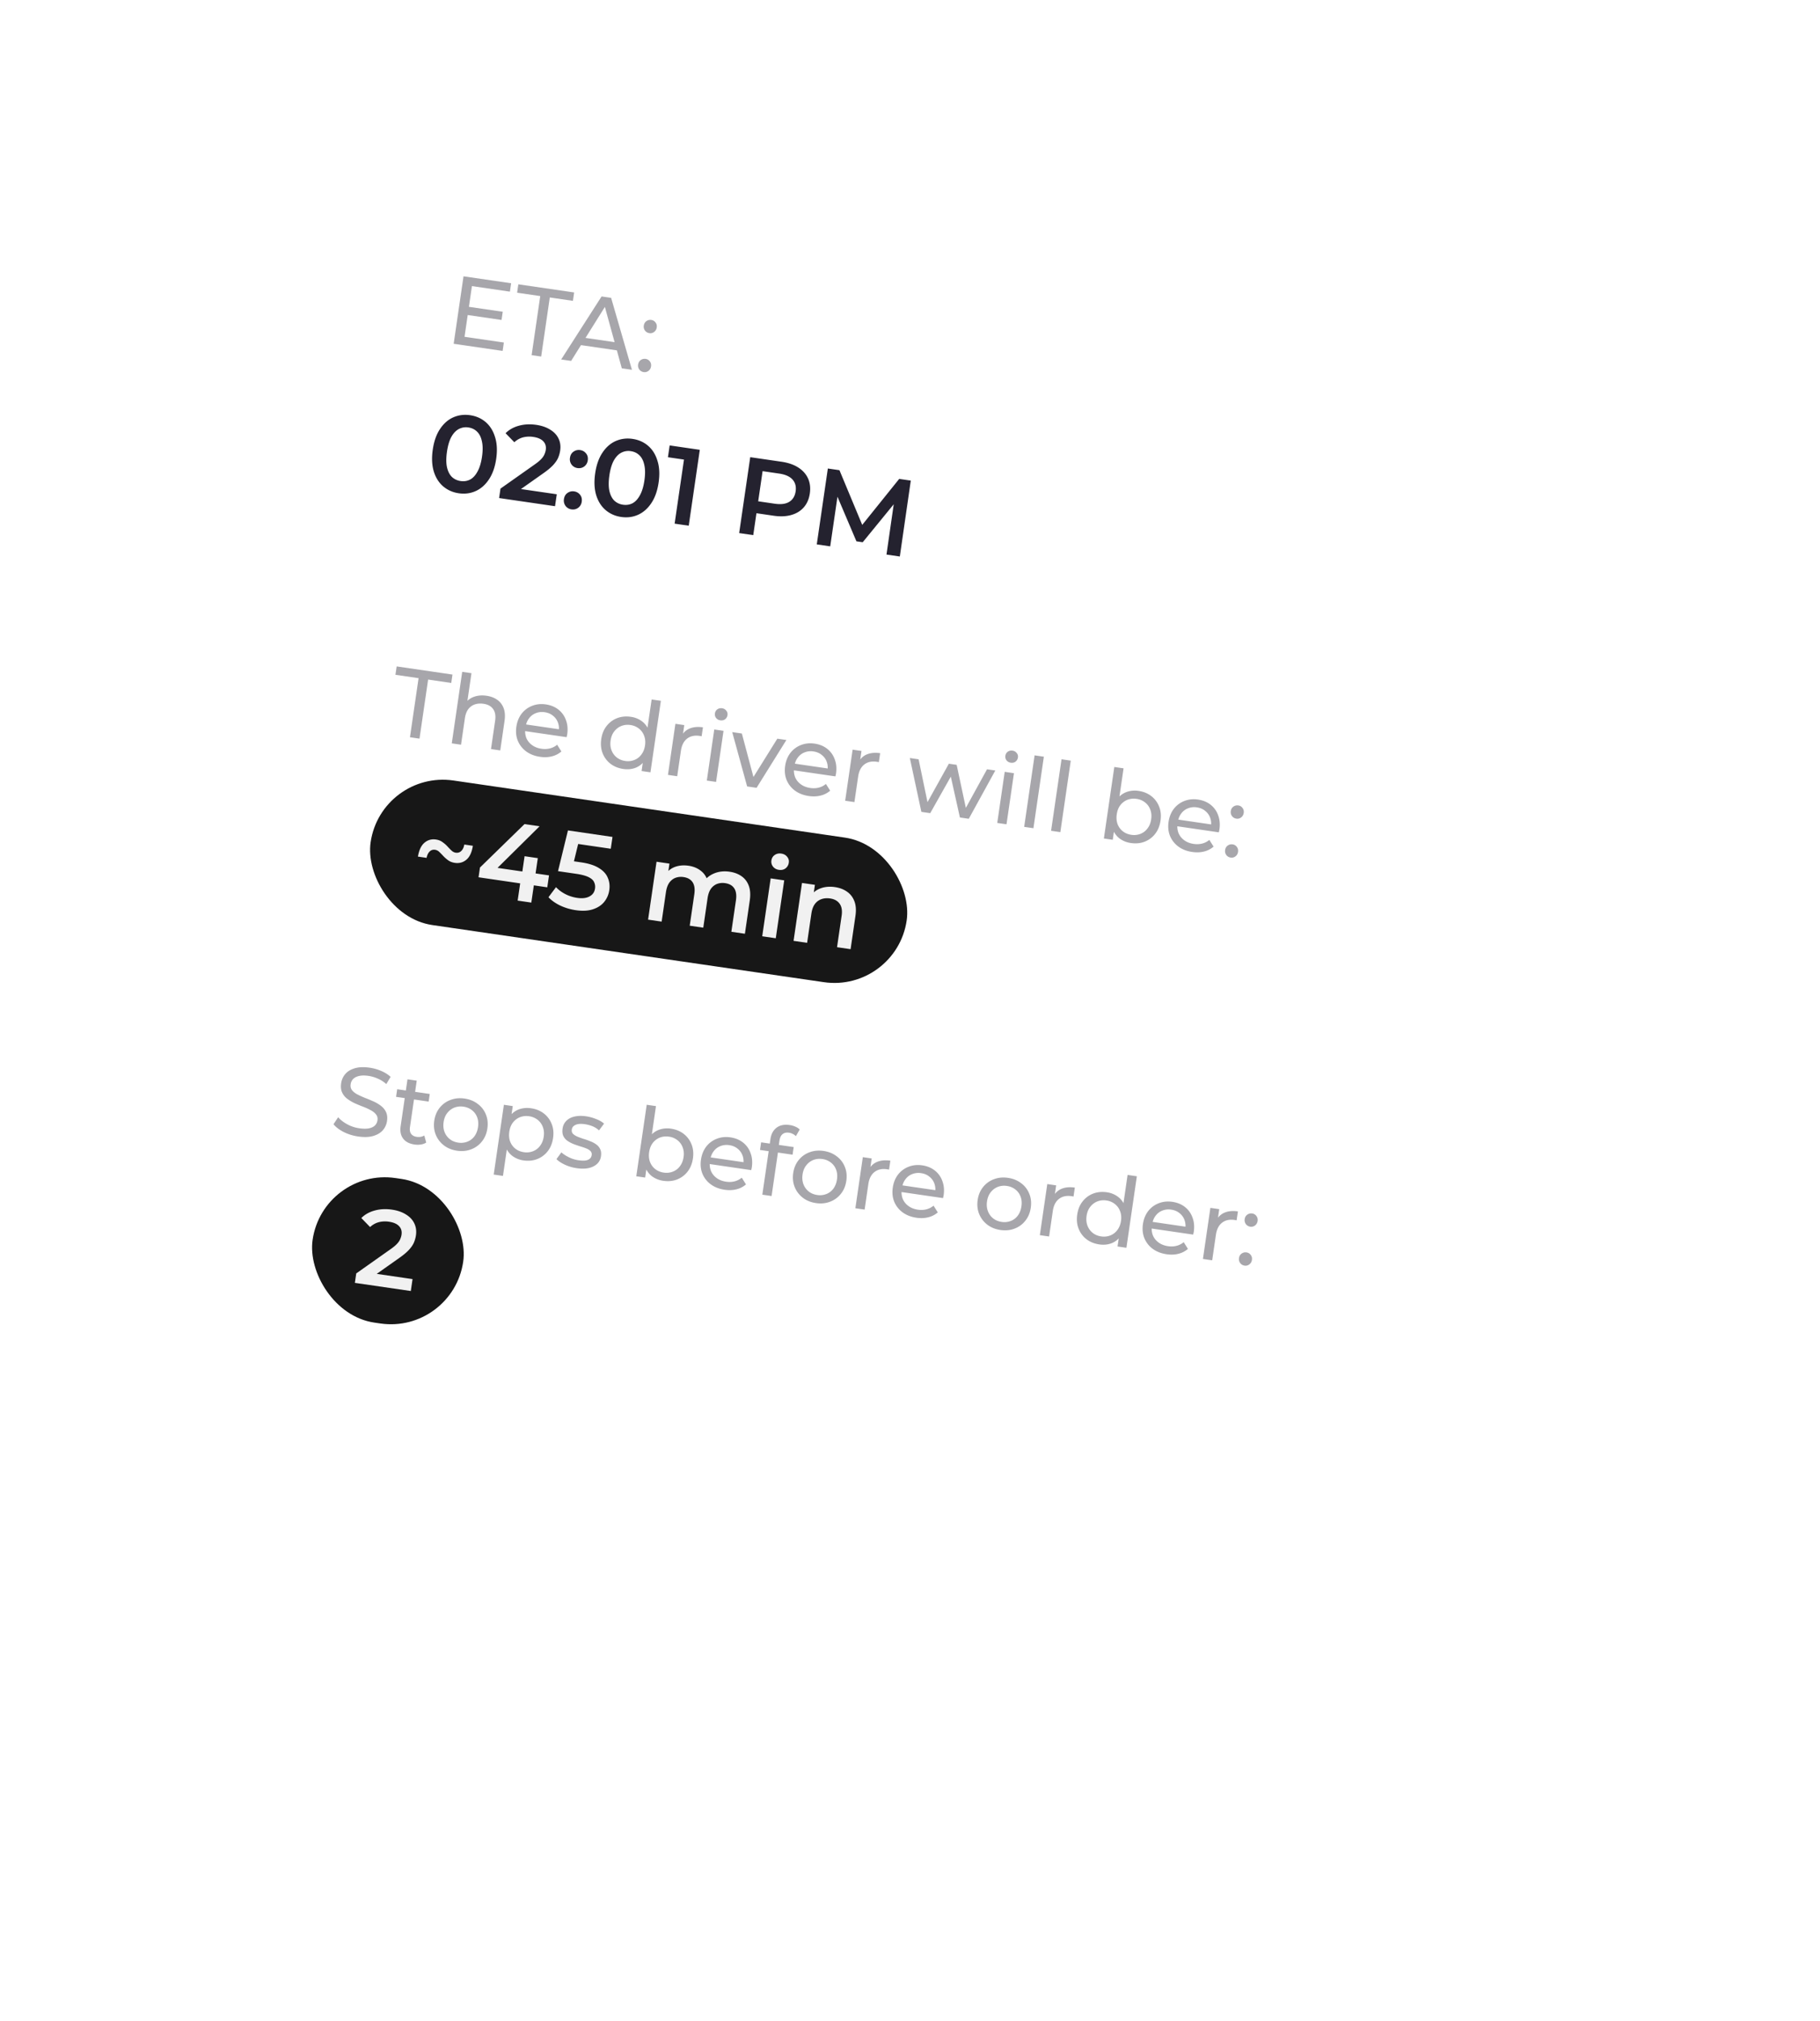 <svg width="299" height="332" fill="none" xmlns="http://www.w3.org/2000/svg"><g filter="url(#a)"><rect x="53.328" y="17" width="204" height="217" rx="10" transform="rotate(8.3 53.328 17)" fill="#fff"/></g><path d="M75.364 81.033c-.986-.144-1.84-.523-2.563-1.138-.71-.613-1.222-1.427-1.535-2.443-.311-1.028-.367-2.224-.168-3.59.2-1.365.594-2.49 1.184-3.374.592-.896 1.316-1.536 2.172-1.92.868-.383 1.795-.503 2.78-.359.998.146 1.852.525 2.563 1.138.711.613 1.222 1.433 1.533 2.461.325 1.017.387 2.21.188 3.575-.2 1.365-.6 2.495-1.204 3.39-.59.883-1.313 1.518-2.17 1.902-.856.384-1.783.504-2.78.358Zm.293-2.012c.582.085 1.11.004 1.582-.243.474-.258.878-.696 1.21-1.315.345-.616.59-1.423.736-2.42.147-1.01.143-1.854-.013-2.531-.142-.688-.405-1.217-.787-1.588-.38-.383-.862-.617-1.444-.702a2.5 2.5 0 0 0-1.566.262c-.473.247-.881.678-1.226 1.295-.331.607-.57 1.415-.717 2.424-.146.997-.148 1.84-.005 2.528.154.69.421 1.225.802 1.608.394.373.87.6 1.428.682Zm6.339 2.798.226-1.55 5.637-3.98c.473-.33.832-.63 1.077-.897.245-.268.416-.522.512-.763.109-.25.18-.489.213-.714.083-.57-.049-1.038-.395-1.404-.346-.378-.898-.622-1.658-.733a4.208 4.208 0 0 0-1.703.079 3.384 3.384 0 0 0-1.408.795l-1.439-1.483c.582-.582 1.31-.992 2.18-1.228.885-.247 1.838-.296 2.86-.147.902.132 1.664.394 2.286.788.635.384 1.092.869 1.37 1.455.29.588.381 1.25.274 1.987a4.77 4.77 0 0 1-.337 1.188c-.164.376-.427.762-.787 1.158-.361.396-.867.825-1.516 1.289L84.54 81.08l-.354-.943 7.285 1.063-.286 1.959-9.19-1.341Zm12.888-4.923a1.454 1.454 0 0 1-.973-.56 1.465 1.465 0 0 1-.272-1.131c.066-.452.26-.787.583-1.007.325-.231.69-.317 1.093-.259.404.06.728.246.974.56.246.303.337.68.271 1.132a1.465 1.465 0 0 1-.583 1.006c-.325.232-.69.318-1.093.26Zm-.99 6.786a1.454 1.454 0 0 1-.974-.56 1.466 1.466 0 0 1-.271-1.131c.066-.451.26-.787.583-1.007.325-.231.69-.317 1.093-.258.404.058.728.245.974.56.246.303.337.68.271 1.13a1.465 1.465 0 0 1-.583 1.007c-.325.232-.69.318-1.093.26Zm8.152 1.244c-.985-.144-1.84-.523-2.562-1.138-.711-.613-1.223-1.427-1.536-2.443-.31-1.028-.366-2.224-.167-3.59.199-1.365.593-2.49 1.183-3.374.592-.896 1.316-1.536 2.172-1.92.869-.383 1.796-.503 2.781-.36.998.147 1.852.526 2.563 1.139.711.613 1.222 1.433 1.532 2.46.325 1.018.388 2.21.188 3.575-.199 1.366-.6 2.496-1.204 3.39-.589.884-1.313 1.518-2.169 1.903-.856.384-1.783.504-2.781.358Zm.294-2.013c.582.085 1.109.005 1.581-.242.475-.258.878-.696 1.211-1.315.344-.616.59-1.423.735-2.421.147-1.01.143-1.853-.013-2.53-.142-.688-.404-1.218-.787-1.589-.38-.383-.862-.617-1.443-.701a2.501 2.501 0 0 0-1.567.262c-.472.247-.881.678-1.226 1.295-.331.606-.57 1.414-.717 2.424-.145.997-.147 1.84-.005 2.527.154.69.421 1.226.802 1.61.394.372.871.6 1.429.68Zm8.493 3.113 1.689-11.577.862 1.199-3.651-.533.283-1.941 4.952.722-1.819 12.468-2.316-.338Zm10.602 1.547 1.819-12.468 5.13.748c1.104.162 2.022.477 2.754.948.743.472 1.28 1.072 1.611 1.8.33.727.429 1.547.295 2.462-.133.914-.462 1.673-.986 2.275-.525.603-1.211 1.024-2.058 1.264-.836.242-1.806.283-2.91.121l-3.848-.56 1.192-.937-.684 4.685-2.315-.338Zm2.963-4.097-.87-1.273 3.741.546c1.021.149 1.818.047 2.391-.306.586-.363.937-.937 1.051-1.72.116-.796-.056-1.446-.516-1.95-.448-.501-1.183-.827-2.204-.976l-3.74-.546 1.199-.989-1.052 7.214Zm9.787 5.957 1.819-12.468 1.906.278 4.122 9.897-.997-.145 6.689-8.32 1.906.278-1.802 12.47-2.191-.319 1.3-9.033.463.068-5.669 6.94-1.033-.15-3.521-8.282.534.078-1.318 9.03-2.208-.322Z" fill="#24222F"/><path opacity=".4" d="m76.892 50.384 5.7.832-.196 1.346-5.7-.832.196-1.346Zm-.576 4.945 6.46.942-.2 1.378-8.044-1.174 1.617-11.082 7.821 1.14-.2 1.378-6.239-.91-1.215 8.328Zm11.023 3.015 1.416-9.705-3.8-.555.201-1.377 9.167 1.337-.2 1.378-3.8-.555-1.416 9.706-1.568-.23Zm4.857.708 6.636-10.35 1.567.229 3.418 11.817-1.662-.243-2.993-10.85.633.093-5.968 9.542-1.63-.238Zm2.542-2.458.612-1.205 6.238.91.274 1.334-7.124-1.04Zm11.949-1.863a1.075 1.075 0 0 1-.716-.412 1.08 1.08 0 0 1-.201-.837c.046-.317.189-.56.429-.73.241-.17.509-.233.804-.19.285.042.513.177.685.407.181.231.249.505.203.822-.046.317-.19.565-.432.746-.23.17-.487.236-.772.194Zm-.933 6.396a1.077 1.077 0 0 1-.717-.411 1.087 1.087 0 0 1-.201-.838c.047-.317.19-.56.43-.73.241-.17.508-.233.804-.19.285.042.513.178.684.407.182.232.25.506.204.822-.046.317-.19.566-.432.746-.23.171-.487.236-.772.194ZM67.35 121.115l1.416-9.706-3.8-.554.201-1.377 9.167 1.337-.2 1.378-3.8-.555-1.416 9.705-1.568-.228Zm12.586-6.815c.686.101 1.269.32 1.747.66.49.34.843.802 1.06 1.383.217.581.265 1.284.145 2.107l-.704 4.829-1.52-.222.679-4.655c.118-.812.007-1.454-.334-1.924-.33-.469-.854-.755-1.572-.86-.538-.078-1.023-.041-1.455.111a2.244 2.244 0 0 0-1.07.798c-.272.381-.452.877-.541 1.49l-.631 4.322-1.52-.222 1.714-11.748 1.52.222-.82 5.621-.213-.646a2.937 2.937 0 0 1 1.453-1.097c.615-.223 1.302-.279 2.062-.169Zm8.783 10.029c-.897-.13-1.662-.431-2.294-.9a4.108 4.108 0 0 1-1.361-1.751c-.276-.698-.353-1.464-.231-2.297.121-.834.409-1.547.862-2.138a3.998 3.998 0 0 1 1.723-1.285c.698-.276 1.448-.355 2.25-.238.813.119 1.504.403 2.075.853a3.78 3.78 0 0 1 1.234 1.732c.265.696.335 1.477.208 2.343-.009.063-.025.136-.048.219-.012.084-.029.163-.05.235l-7.14-1.042.159-1.092 6.349.926-.673.29c.089-.537.048-1.033-.123-1.489a2.502 2.502 0 0 0-.822-1.123c-.366-.301-.818-.491-1.356-.569a2.747 2.747 0 0 0-1.462.158 2.47 2.47 0 0 0-1.112.857c-.293.388-.48.857-.56 1.406l-.037.253a3.006 3.006 0 0 0 .16 1.559c.2.472.516.862.945 1.173.429.311.944.51 1.546.597a3.45 3.45 0 0 0 1.382-.057 2.969 2.969 0 0 0 1.188-.602l.696 1.104a3.711 3.711 0 0 1-1.573.805c-.593.151-1.238.175-1.935.073Zm13.677 1.996c-.813-.119-1.515-.404-2.106-.857a3.998 3.998 0 0 1-1.285-1.724c-.275-.697-.35-1.474-.226-2.329.125-.855.418-1.572.88-2.151a4.007 4.007 0 0 1 1.723-1.285c.697-.265 1.451-.338 2.264-.219a3.914 3.914 0 0 1 1.846.754c.524.4.908.941 1.154 1.624.256.684.314 1.501.176 2.451-.139.95-.423 1.717-.853 2.301-.42.585-.939 1-1.556 1.244-.616.233-1.289.297-2.017.191Zm.321-1.312a2.84 2.84 0 0 0 1.478-.156 2.589 2.589 0 0 0 1.163-.881c.32-.417.523-.921.609-1.512.088-.602.036-1.137-.154-1.607a2.598 2.598 0 0 0-.863-1.177 2.84 2.84 0 0 0-1.372-.572 2.866 2.866 0 0 0-1.494.154 2.744 2.744 0 0 0-1.163.881c-.316.396-.519.895-.606 1.496-.087.591-.036 1.132.151 1.623.189.48.476.873.863 1.177.387.304.849.496 1.388.574Zm2.685 1.653.331-2.264.379-1.933.125-1.971.816-5.588 1.52.221-1.714 11.748-1.457-.213Zm4.333.632 1.224-8.391 1.456.213-.332 2.28-.06-.591a2.606 2.606 0 0 1 1.366-1.159c.594-.226 1.291-.281 2.094-.164l-.215 1.473a1.249 1.249 0 0 0-.188-.044l-.158-.023c-.813-.118-1.492.031-2.038.447-.546.416-.886 1.083-1.02 2.001l-.609 4.18-1.52-.222Zm6.385.932 1.224-8.391 1.52.222-1.224 8.391-1.52-.222Zm2.22-9.895a1.049 1.049 0 0 1-.703-.394.957.957 0 0 1-.183-.738.98.98 0 0 1 .389-.671c.228-.16.49-.219.786-.176a.994.994 0 0 1 .686.391c.175.209.242.45.202.725a1.035 1.035 0 0 1-.391.687c-.218.162-.48.221-.786.176Zm4.403 10.861-2.449-8.927 1.583.231 2.153 8.076-.76-.111 4.433-7.115 1.489.217-4.898 7.856-1.551-.227Zm10.134 1.576c-.898-.131-1.662-.431-2.294-.901a4.1 4.1 0 0 1-1.362-1.751c-.275-.697-.352-1.463-.231-2.297.122-.834.409-1.547.862-2.138a4.002 4.002 0 0 1 1.724-1.285c.697-.275 1.447-.354 2.249-.237.813.118 1.505.402 2.075.852.57.45.982 1.027 1.235 1.733.265.696.334 1.477.208 2.342a1.737 1.737 0 0 1-.048.219 1.715 1.715 0 0 1-.051.236l-7.14-1.042.159-1.093 6.349.927-.673.29a2.861 2.861 0 0 0-.122-1.49 2.495 2.495 0 0 0-.823-1.122c-.365-.301-.817-.491-1.356-.57a2.747 2.747 0 0 0-1.462.159 2.467 2.467 0 0 0-1.111.856c-.294.388-.481.857-.561 1.406l-.037.253a3.003 3.003 0 0 0 .161 1.56c.2.471.515.862.944 1.172.429.311.945.51 1.546.598.496.072.957.053 1.383-.057.436-.109.832-.31 1.187-.603l.696 1.104a3.696 3.696 0 0 1-1.573.805c-.593.151-1.238.175-1.934.074Zm5.971.774 1.225-8.391 1.456.212-.333 2.28-.059-.59a2.603 2.603 0 0 1 1.366-1.159c.593-.226 1.291-.281 2.093-.164l-.215 1.472a1.206 1.206 0 0 0-.187-.043l-.159-.023c-.812-.119-1.492.03-2.037.446-.546.417-.886 1.084-1.02 2.002l-.61 4.18-1.52-.222Zm12.519 1.827-1.895-8.847 1.441.211 1.662 8.003-.681-.099 3.99-7.179 1.283.187 1.709 8.011-.665-.097 3.943-7.186 1.362.198-4.359 7.934-1.457-.213-1.632-7.32.443.065-3.687 6.544-1.457-.212Zm12.467 1.818 1.224-8.391 1.52.222-1.224 8.391-1.52-.222Zm2.22-9.895a1.052 1.052 0 0 1-.703-.393.96.96 0 0 1-.183-.739.971.971 0 0 1 .389-.67c.228-.161.49-.22.785-.177a.998.998 0 0 1 .687.391.882.882 0 0 1 .201.725 1.027 1.027 0 0 1-.391.687c-.217.162-.479.221-.785.176Zm2.202 10.541 1.714-11.748 1.52.222-1.714 11.747-1.52-.221Zm4.422.645 1.714-11.748 1.519.222-1.713 11.747-1.52-.221Zm13.108 2.009a4.054 4.054 0 0 1-1.878-.759c-.522-.41-.906-.957-1.151-1.639-.235-.681-.283-1.497-.144-2.447.138-.95.423-1.717.853-2.301.441-.582.969-.99 1.585-1.224a3.972 3.972 0 0 1 1.985-.195c.823.12 1.526.406 2.106.857a3.998 3.998 0 0 1 1.285 1.723c.277.688.353 1.459.229 2.314-.125.855-.419 1.577-.883 2.167a4 4 0 0 1-1.723 1.285c-.686.266-1.44.339-2.264.219Zm-4.435-.744L183.065 126l1.52.221-.815 5.589-.443 1.924-.189 1.962-.33 2.264-1.457-.213Zm4.503-.604a2.876 2.876 0 0 0 1.494-.154c.468-.18.856-.474 1.163-.881.32-.417.523-.921.609-1.512.088-.602.036-1.138-.154-1.607a2.598 2.598 0 0 0-.863-1.177 2.866 2.866 0 0 0-1.388-.575 2.929 2.929 0 0 0-1.493.154 2.735 2.735 0 0 0-1.164.882c-.306.397-.503.896-.59 1.498-.087.591-.041 1.131.135 1.621.189.48.476.872.863 1.176.398.306.86.498 1.388.575Zm10.012 2.819c-.897-.131-1.662-.431-2.294-.901a4.098 4.098 0 0 1-1.361-1.751c-.276-.697-.353-1.463-.231-2.297.121-.834.409-1.547.861-2.138a4.008 4.008 0 0 1 1.724-1.285c.698-.275 1.448-.354 2.25-.237.813.118 1.504.402 2.075.852a3.78 3.78 0 0 1 1.234 1.732c.265.697.335 1.477.208 2.343a1.775 1.775 0 0 1-.048.219 1.718 1.718 0 0 1-.05.236l-7.141-1.042.16-1.093 6.348.927-.672.289a2.848 2.848 0 0 0-.123-1.489 2.493 2.493 0 0 0-.822-1.122c-.366-.302-.818-.491-1.356-.57a2.746 2.746 0 0 0-1.462.159 2.47 2.47 0 0 0-1.112.856c-.294.388-.481.857-.561 1.406l-.037.253a3.013 3.013 0 0 0 .161 1.56c.201.471.516.862.945 1.172.429.311.944.51 1.546.598.496.072.957.053 1.382-.057.437-.109.832-.31 1.188-.603l.696 1.104a3.702 3.702 0 0 1-1.573.805c-.593.151-1.238.175-1.935.074Zm7.255-5.474a1.078 1.078 0 0 1-.716-.412 1.088 1.088 0 0 1-.201-.838c.046-.316.189-.56.43-.729.24-.17.508-.233.804-.19a.998.998 0 0 1 .684.407c.182.231.25.505.203.822-.046.317-.19.565-.432.745a1 1 0 0 1-.772.195Zm-.933 6.396a1.072 1.072 0 0 1-.716-.412 1.085 1.085 0 0 1-.201-.837c.046-.317.189-.56.43-.73.24-.17.508-.233.803-.19.285.042.514.177.685.407.182.231.249.505.203.822-.046.317-.19.565-.432.746-.23.171-.487.236-.772.194Z" fill="#24222F"/><rect x="62.621" y="126.488" width="89" height="24" rx="12" transform="rotate(8.3 62.621 126.488)" fill="#171717"/><path d="M74.73 141.752c-.428-.062-.79-.2-1.086-.413a5.72 5.72 0 0 1-.807-.7c-.23-.251-.452-.478-.665-.679a1.22 1.22 0 0 0-.694-.356c-.356-.052-.655.044-.897.288-.24.232-.406.577-.497 1.037l-1.425-.208c.18-1.065.54-1.825 1.079-2.28.539-.455 1.165-.63 1.877-.526.428.062.789.206 1.083.43.309.215.578.448.808.7.23.252.451.479.665.679.213.201.444.32.694.356.368.054.673-.041.914-.285.254-.242.42-.593.5-1.055l1.407.206c-.168 1.067-.521 1.828-1.06 2.283-.54.454-1.172.629-1.896.523Zm3.888 2.368.234-1.603 7.317-7.136 2.475.361-7.228 7.15-1.105-.526 9.885 1.443-.286 1.959-11.292-1.648Zm6.426 3.83.413-2.832.358-1.949.366-2.511 2.173.317-1.066 7.303-2.244-.328Zm9.534 1.573a9.127 9.127 0 0 1-2.528-.751c-.793-.382-1.442-.841-1.946-1.375l1.242-1.656c.397.434.9.81 1.509 1.13a6.23 6.23 0 0 0 1.98.634c.82.12 1.487.041 2-.236.525-.275.83-.703.915-1.285a1.811 1.811 0 0 0-.152-1.077c-.147-.325-.458-.601-.934-.828-.465-.225-1.124-.4-1.98-.525l-3.01-.439 1.632-6.693 7.32 1.068-.283 1.942-6.466-.944 1.373-.927-1.222 5.006-1.052-1.263 2.511.366c1.235.18 2.202.491 2.902.933.713.431 1.2.963 1.459 1.595.273.622.356 1.301.248 2.037a3.897 3.897 0 0 1-.825 1.917c-.445.554-1.062.961-1.852 1.222-.778.262-1.725.312-2.841.149Zm25.303-6.313c.76.111 1.409.357 1.947.739.551.383.947.908 1.19 1.574.244.654.296 1.462.155 2.424l-.795 5.45-2.226-.325.753-5.165c.123-.843.031-1.499-.276-1.968-.308-.47-.806-.755-1.495-.855a2.626 2.626 0 0 0-1.347.131 2.27 2.27 0 0 0-1.01.816c-.263.387-.441.9-.534 1.541l-.705 4.827-2.226-.324.754-5.166c.123-.843.03-1.499-.277-1.968-.308-.47-.806-.755-1.494-.855a2.637 2.637 0 0 0-1.347.131c-.4.16-.736.432-1.011.817-.262.386-.44.899-.534 1.541l-.704 4.826-2.227-.324 1.388-9.512 2.12.31-.369 2.529-.265-.803c.41-.571.942-.972 1.594-1.204.665-.231 1.389-.289 2.172-.175.891.13 1.631.463 2.22.997.6.537.943 1.266 1.027 2.187l-.829-.43c.413-.667 1.006-1.163 1.781-1.486.775-.324 1.632-.417 2.57-.28Zm5.342 10.602 1.388-9.511 2.226.325-1.387 9.511-2.227-.325Zm2.739-10.915c-.416-.06-.741-.241-.976-.542a1.3 1.3 0 0 1-.254-1.001c.055-.38.232-.676.529-.887.311-.222.675-.302 1.09-.241.416.06.736.234.961.522.239.277.331.6.277.968a1.402 1.402 0 0 1-.537.94c-.299.223-.663.304-1.09.241Zm9.21 2.836c.76.111 1.415.358 1.965.741.563.385.971.912 1.225 1.58.256.655.314 1.464.174 2.426l-.795 5.45-2.227-.324.754-5.166c.123-.843.013-1.502-.33-1.976-.332-.473-.853-.761-1.566-.865-.522-.076-1.001-.037-1.436.118a2.259 2.259 0 0 0-1.084.824c-.275.384-.459.897-.552 1.538l-.702 4.809-2.226-.325 1.387-9.511 2.12.309-.374 2.565-.26-.838c.421-.557.969-.95 1.646-1.179.689-.239 1.45-.298 2.281-.176Z" fill="#F1F1F1"/><rect x="53.09" y="191.797" width="25" height="24" rx="12" transform="rotate(8.3 53.09 191.797)" fill="#171717"/><path d="m58.3 210.748.225-1.55 5.638-3.98c.473-.331.832-.63 1.077-.898.245-.267.416-.521.511-.762.11-.251.18-.489.214-.715.083-.57-.049-1.038-.396-1.403-.345-.378-.897-.623-1.657-.733a4.195 4.195 0 0 0-1.704.079 3.37 3.37 0 0 0-1.407.795l-1.44-1.484c.583-.582 1.31-.991 2.181-1.228.885-.247 1.838-.296 2.86-.147.902.132 1.664.395 2.285.789.636.384 1.092.869 1.37 1.455.29.588.382 1.25.275 1.986-.06.404-.171.8-.337 1.188-.164.376-.427.762-.788 1.158-.36.397-.866.826-1.516 1.289l-4.847 3.422-.353-.943 7.285 1.063-.286 1.959-9.19-1.34Z" fill="#F1F1F1"/><path opacity=".4" d="M58.83 186.7a7.803 7.803 0 0 1-2.367-.733c-.733-.377-1.29-.803-1.673-1.279l.766-1.15c.368.431.862.816 1.48 1.154a5.865 5.865 0 0 0 1.99.662c.644.094 1.177.097 1.6.007.422-.089.747-.246.974-.472.228-.236.367-.518.414-.845.056-.38-.026-.704-.246-.974-.209-.267-.504-.499-.885-.695a9.71 9.71 0 0 0-1.242-.569c-.46-.175-.923-.366-1.388-.574a7.1 7.1 0 0 1-1.233-.746 2.771 2.771 0 0 1-.82-1.025c-.188-.416-.239-.919-.153-1.51.084-.57.308-1.071.672-1.503.377-.441.898-.758 1.562-.952.677-.204 1.5-.234 2.471-.093a7.5 7.5 0 0 1 1.88.533c.608.262 1.121.584 1.54.969l-.708 1.19a4.985 4.985 0 0 0-1.404-.9 5.763 5.763 0 0 0-1.504-.446c-.623-.091-1.146-.086-1.57.014-.424.099-.75.267-.98.504-.217.237-.35.52-.398.847-.057.39.02.72.228.987.22.269.514.501.885.695.381.196.8.386 1.259.572.46.175.917.365 1.372.572a5.95 5.95 0 0 1 1.235.73c.369.28.648.623.836 1.027.19.405.241.898.157 1.478-.082.56-.311 1.06-.688 1.501-.376.43-.907.746-1.594.948-.675.192-1.498.218-2.468.076Zm9.267 1.32c-.844-.123-1.465-.446-1.863-.967-.399-.522-.536-1.205-.413-2.049l1.123-7.695 1.52.222-1.114 7.631c-.066.454-.006.819.18 1.094.197.276.507.445.929.507.475.069.89-.005 1.245-.223l.316 1.162a2.219 2.219 0 0 1-.904.321c-.33.049-.67.048-1.019-.003Zm-3.029-7.831.183-1.251 5.351.781-.182 1.25-5.352-.78Zm10.02 8.851c-.845-.123-1.568-.417-2.168-.882a4.166 4.166 0 0 1-1.33-1.747c-.284-.709-.367-1.476-.246-2.299.121-.834.419-1.545.893-2.134a4.05 4.05 0 0 1 1.77-1.277c.71-.274 1.486-.35 2.33-.227.834.122 1.55.415 2.151.88a3.912 3.912 0 0 1 1.333 1.731c.287.688.37 1.455.246 2.299-.121.834-.42 1.545-.893 2.134a4.017 4.017 0 0 1-1.774 1.293c-.708.274-1.479.35-2.313.229Zm.193-1.33a2.875 2.875 0 0 0 1.494-.154 2.6 2.6 0 0 0 1.164-.881c.309-.419.506-.924.592-1.515.088-.601.042-1.136-.137-1.604a2.597 2.597 0 0 0-.864-1.177 2.867 2.867 0 0 0-1.387-.575 2.875 2.875 0 0 0-1.494.154 2.736 2.736 0 0 0-1.163.882c-.317.395-.519.894-.607 1.496-.086.591-.036 1.132.151 1.623.19.48.477.872.864 1.176.386.305.849.496 1.387.575Zm10.711 2.921a3.975 3.975 0 0 1-1.846-.755c-.523-.41-.912-.957-1.168-1.641-.245-.683-.298-1.499-.16-2.449.139-.95.418-1.718.838-2.303.43-.584.953-.993 1.569-1.227.627-.232 1.299-.295 2.017-.191.823.121 1.525.406 2.106.857a4.005 4.005 0 0 1 1.285 1.724c.277.687.353 1.458.228 2.313-.125.855-.419 1.578-.882 2.168a3.996 3.996 0 0 1-1.724 1.284c-.685.267-1.44.34-2.263.22Zm-4.883 2.327 1.672-11.463 1.457.213-.33 2.264-.38 1.934-.125 1.97-.774 5.304-1.52-.222Zm4.95-3.676a2.855 2.855 0 0 0 1.494-.154 2.591 2.591 0 0 0 1.164-.881c.32-.417.522-.921.608-1.512.088-.601.037-1.137-.153-1.607a2.596 2.596 0 0 0-.863-1.177 2.865 2.865 0 0 0-1.388-.574 2.92 2.92 0 0 0-1.494.154 2.741 2.741 0 0 0-1.163.881c-.306.397-.503.897-.59 1.499-.087.591-.042 1.131.135 1.62.188.48.476.873.863 1.177.397.306.86.497 1.387.574Zm8.683 2.625a6.938 6.938 0 0 1-1.954-.576c-.595-.281-1.052-.584-1.37-.911l.808-1.111c.324.295.737.566 1.24.811.503.246 1.03.409 1.578.489.707.104 1.229.077 1.564-.079.346-.154.545-.411.597-.77.039-.263-.026-.483-.195-.659-.168-.175-.405-.323-.71-.443-.296-.118-.63-.232-1.002-.34-.371-.119-.74-.248-1.108-.388a5.15 5.15 0 0 1-.99-.532 2.088 2.088 0 0 1-.66-.792c-.147-.323-.185-.728-.114-1.213a2.18 2.18 0 0 1 .621-1.268c.34-.338.784-.57 1.33-.695.56-.134 1.197-.149 1.915-.044a7.02 7.02 0 0 1 1.632.448c.552.21.99.462 1.313.758l-.825 1.108a3.62 3.62 0 0 0-1.111-.696 5.53 5.53 0 0 0-1.214-.322c-.665-.097-1.177-.059-1.537.115-.358.163-.561.414-.61.752-.042.285.02.52.187.706.18.177.416.33.71.46.304.13.641.255 1.012.374.372.108.741.237 1.108.388.367.139.693.311.976.514.293.204.514.463.662.776.16.314.204.709.135 1.184a2.061 2.061 0 0 1-.635 1.249c-.35.326-.809.556-1.378.688-.567.122-1.226.129-1.975.019Zm14.226 2.076a4.054 4.054 0 0 1-1.879-.759c-.522-.411-.906-.957-1.151-1.64-.235-.681-.283-1.496-.144-2.446.138-.95.423-1.717.853-2.301.441-.583.969-.991 1.585-1.224a3.984 3.984 0 0 1 1.985-.196c.824.121 1.526.406 2.107.858a3.99 3.99 0 0 1 1.284 1.723c.277.687.353 1.458.229 2.313-.125.855-.419 1.578-.882 2.168a3.998 3.998 0 0 1-1.724 1.284c-.686.267-1.44.34-2.263.22Zm-4.435-.744 1.713-11.748 1.52.222-.815 5.589-.442 1.924-.19 1.961-.33 2.264-1.456-.212Zm4.502-.605a2.856 2.856 0 0 0 1.494-.154 2.589 2.589 0 0 0 1.163-.881c.32-.417.523-.921.609-1.512.088-.601.036-1.137-.154-1.607a2.598 2.598 0 0 0-.863-1.177 2.866 2.866 0 0 0-1.387-.574 2.92 2.92 0 0 0-1.494.154 2.74 2.74 0 0 0-1.164.881c-.306.397-.502.897-.59 1.499-.087.591-.041 1.131.135 1.62.189.48.477.873.863 1.177.398.306.86.497 1.388.574Zm10.012 2.819c-.897-.131-1.662-.431-2.294-.9a4.104 4.104 0 0 1-1.361-1.751c-.276-.698-.353-1.464-.231-2.298.122-.833.409-1.546.862-2.138a3.99 3.99 0 0 1 1.723-1.284c.698-.276 1.448-.355 2.25-.238.813.119 1.504.403 2.075.853.57.449.982 1.027 1.234 1.732.265.696.335 1.477.208 2.343a1.775 1.775 0 0 1-.048.219 1.703 1.703 0 0 1-.05.235l-7.141-1.042.16-1.092 6.349.926-.673.29c.089-.537.048-1.033-.123-1.489a2.494 2.494 0 0 0-.822-1.123c-.366-.301-.818-.491-1.356-.569a2.746 2.746 0 0 0-1.462.158 2.472 2.472 0 0 0-1.112.857c-.293.388-.48.857-.56 1.405l-.037.254a2.999 2.999 0 0 0 .16 1.559c.201.472.516.862.945 1.173.429.31.944.51 1.546.597.496.073.957.054 1.382-.057a2.96 2.96 0 0 0 1.188-.603l.696 1.105a3.713 3.713 0 0 1-1.573.805c-.593.15-1.238.175-1.935.073Zm6.193.807 1.333-9.135c.12-.824.453-1.443.999-1.86.558-.425 1.28-.573 2.167-.443.327.047.632.135.916.262.295.119.536.278.722.478l-.628 1.089a1.659 1.659 0 0 0-.496-.364 1.838 1.838 0 0 0-.617-.203c-.444-.065-.8.013-1.069.232-.268.209-.437.556-.508 1.042l-.164 1.124-.07.701-1.065 7.299-1.52-.222Zm-.383-7.348.183-1.251 5.351.781-.182 1.25-5.352-.78Zm9.2 8.731c-.845-.123-1.567-.417-2.168-.882a4.172 4.172 0 0 1-1.329-1.746c-.285-.71-.367-1.477-.247-2.3.122-.834.419-1.545.893-2.133a4.049 4.049 0 0 1 1.771-1.278c.709-.274 1.485-.349 2.329-.226.834.122 1.551.415 2.152.88a3.91 3.91 0 0 1 1.332 1.73c.288.689.37 1.455.247 2.3-.122.834-.42 1.545-.894 2.133a4.022 4.022 0 0 1-1.773 1.294c-.708.274-1.479.35-2.313.228Zm.194-1.33a2.866 2.866 0 0 0 1.494-.154 2.589 2.589 0 0 0 1.163-.881c.309-.418.507-.923.593-1.514.088-.602.042-1.137-.138-1.605a2.598 2.598 0 0 0-.863-1.177 2.865 2.865 0 0 0-1.388-.574 2.866 2.866 0 0 0-1.494.154 2.744 2.744 0 0 0-1.163.881c-.316.396-.519.895-.606 1.496-.087.591-.036 1.132.151 1.623.189.48.476.873.863 1.177.387.304.849.496 1.388.574Zm6.275 2.177 1.225-8.391 1.456.212-.332 2.28-.06-.59a2.603 2.603 0 0 1 1.366-1.159c.593-.226 1.291-.281 2.093-.164l-.214 1.472a1.245 1.245 0 0 0-.188-.043l-.158-.023c-.813-.119-1.492.03-2.038.446-.546.417-.886 1.084-1.02 2.002l-.61 4.18-1.52-.222Zm10.031 1.561c-.897-.131-1.662-.432-2.294-.901a4.111 4.111 0 0 1-1.361-1.751c-.276-.698-.353-1.463-.231-2.297.122-.834.409-1.547.862-2.138a4.005 4.005 0 0 1 1.723-1.285c.698-.275 1.448-.355 2.25-.238.813.119 1.504.403 2.075.853a3.79 3.79 0 0 1 1.235 1.732c.265.696.334 1.477.208 2.343-.01.063-.026.136-.049.219a1.672 1.672 0 0 1-.05.235l-7.14-1.041.159-1.093 6.349.926-.673.29a2.858 2.858 0 0 0-.122-1.489 2.495 2.495 0 0 0-.823-1.122c-.366-.302-.818-.492-1.356-.57a2.756 2.756 0 0 0-1.462.158 2.464 2.464 0 0 0-1.111.857c-.294.388-.481.857-.561 1.406l-.037.253a3.01 3.01 0 0 0 .16 1.559c.201.472.516.863.945 1.173.429.311.944.51 1.546.598.496.072.957.053 1.383-.057.436-.109.832-.31 1.187-.603l.696 1.104a3.702 3.702 0 0 1-1.573.805c-.593.151-1.238.175-1.935.074Zm13.804 2.013c-.845-.123-1.567-.417-2.167-.882a4.166 4.166 0 0 1-1.33-1.746c-.285-.71-.367-1.476-.247-2.3.122-.833.42-1.545.893-2.133a4.065 4.065 0 0 1 1.771-1.278c.709-.274 1.485-.349 2.33-.226.833.122 1.551.415 2.151.88a3.908 3.908 0 0 1 1.332 1.73c.288.689.37 1.456.247 2.3-.122.834-.42 1.545-.894 2.133a4.015 4.015 0 0 1-1.773 1.294c-.708.274-1.479.35-2.313.228Zm.194-1.329a2.876 2.876 0 0 0 1.494-.154c.468-.18.856-.474 1.163-.882.309-.418.507-.923.593-1.514.088-.602.042-1.136-.138-1.605a2.603 2.603 0 0 0-.863-1.177 2.875 2.875 0 0 0-1.387-.574 2.874 2.874 0 0 0-1.494.154 2.74 2.74 0 0 0-1.164.881c-.316.396-.518.895-.606 1.496-.086.591-.036 1.132.151 1.623.189.481.477.873.863 1.177.387.305.85.496 1.388.575Zm6.276 2.176 1.224-8.391 1.456.213-.332 2.28-.059-.591a2.6 2.6 0 0 1 1.365-1.159c.594-.226 1.291-.281 2.094-.164l-.215 1.473a1.115 1.115 0 0 0-.188-.044l-.158-.023c-.813-.118-1.492.03-2.038.447-.546.416-.886 1.083-1.02 2.001l-.609 4.18-1.52-.222Zm9.761 1.522c-.812-.119-1.515-.405-2.106-.858a4 4 0 0 1-1.285-1.723c-.275-.698-.351-1.474-.226-2.329.125-.855.418-1.572.88-2.152a3.992 3.992 0 0 1 1.724-1.284c.696-.265 1.45-.338 2.263-.22a3.911 3.911 0 0 1 1.846.755c.524.4.909.941 1.154 1.623.256.684.315 1.501.176 2.451-.139.95-.423 1.717-.853 2.301-.42.586-.938 1.001-1.556 1.245-.616.233-1.288.297-2.017.191Zm.321-1.312c.528.077 1.02.025 1.478-.156.468-.18.856-.474 1.163-.881.32-.417.523-.921.609-1.512.088-.602.037-1.138-.154-1.607a2.59 2.59 0 0 0-.863-1.177 2.827 2.827 0 0 0-1.371-.572 2.854 2.854 0 0 0-1.494.154 2.74 2.74 0 0 0-1.164.881c-.316.396-.518.894-.606 1.496-.086.591-.036 1.132.151 1.623.189.48.477.872.863 1.177.387.304.85.496 1.388.574Zm2.685 1.653.331-2.264.379-1.933.126-1.971.815-5.589 1.52.222-1.714 11.748-1.457-.213Zm8.055 1.272c-.897-.131-1.661-.431-2.294-.9a4.111 4.111 0 0 1-1.361-1.751c-.276-.698-.352-1.464-.231-2.298.122-.833.409-1.546.862-2.138a3.995 3.995 0 0 1 1.723-1.284c.698-.276 1.448-.355 2.25-.238.813.119 1.505.403 2.075.853.57.449.982 1.027 1.235 1.732.265.696.334 1.477.208 2.343a1.981 1.981 0 0 1-.048.219 1.86 1.86 0 0 1-.051.235l-7.14-1.042.159-1.092 6.349.926-.673.29a2.857 2.857 0 0 0-.122-1.489 2.503 2.503 0 0 0-.823-1.123c-.366-.301-.818-.491-1.356-.569a2.746 2.746 0 0 0-1.462.158 2.464 2.464 0 0 0-1.111.857c-.294.388-.481.857-.561 1.405l-.037.254a3.01 3.01 0 0 0 .16 1.559c.201.472.516.862.945 1.173.429.31.944.51 1.546.597.496.073.957.054 1.383-.057a2.955 2.955 0 0 0 1.187-.603l.696 1.105a3.713 3.713 0 0 1-1.573.805c-.593.151-1.238.175-1.935.073Zm5.972.775 1.224-8.392 1.457.213-.333 2.28-.059-.591a2.603 2.603 0 0 1 1.366-1.159c.593-.226 1.291-.28 2.093-.163l-.215 1.472a1.209 1.209 0 0 0-.187-.044l-.159-.023c-.812-.118-1.492.031-2.038.447-.545.416-.885 1.083-1.019 2.002l-.61 4.179-1.52-.221Zm7.777-5.301a1.078 1.078 0 0 1-.716-.412 1.088 1.088 0 0 1-.201-.838c.046-.316.19-.56.43-.729.24-.17.508-.233.804-.19a.998.998 0 0 1 .684.407c.182.231.25.505.204.822a1.091 1.091 0 0 1-.432.745c-.23.172-.488.236-.773.195Zm-.933 6.396a1.074 1.074 0 0 1-.716-.412 1.085 1.085 0 0 1-.201-.837c.046-.317.189-.56.43-.73.24-.17.508-.233.804-.19.285.042.513.177.684.407.182.231.25.505.203.822-.046.317-.19.565-.432.746a1 1 0 0 1-.772.194Z" fill="#24222F"/><defs><filter id="a" x="-21.664" y=".338" width="320.516" height="331.502" filterUnits="userSpaceOnUse" color-interpolation-filters="sRGB"><feFlood flood-opacity="0" result="BackgroundImageFix"/><feColorMatrix in="SourceAlpha" values="0 0 0 0 0 0 0 0 0 0 0 0 0 0 0 0 0 0 127 0" result="hardAlpha"/><feOffset dy="27"/><feGaussianBlur stdDeviation="22.5"/><feComposite in2="hardAlpha" operator="out"/><feColorMatrix values="0 0 0 0 0 0 0 0 0 0 0 0 0 0 0 0 0 0 0.1 0"/><feBlend in2="BackgroundImageFix" result="effect1_dropShadow_898_2818"/><feBlend in="SourceGraphic" in2="effect1_dropShadow_898_2818" result="shape"/></filter></defs></svg>
